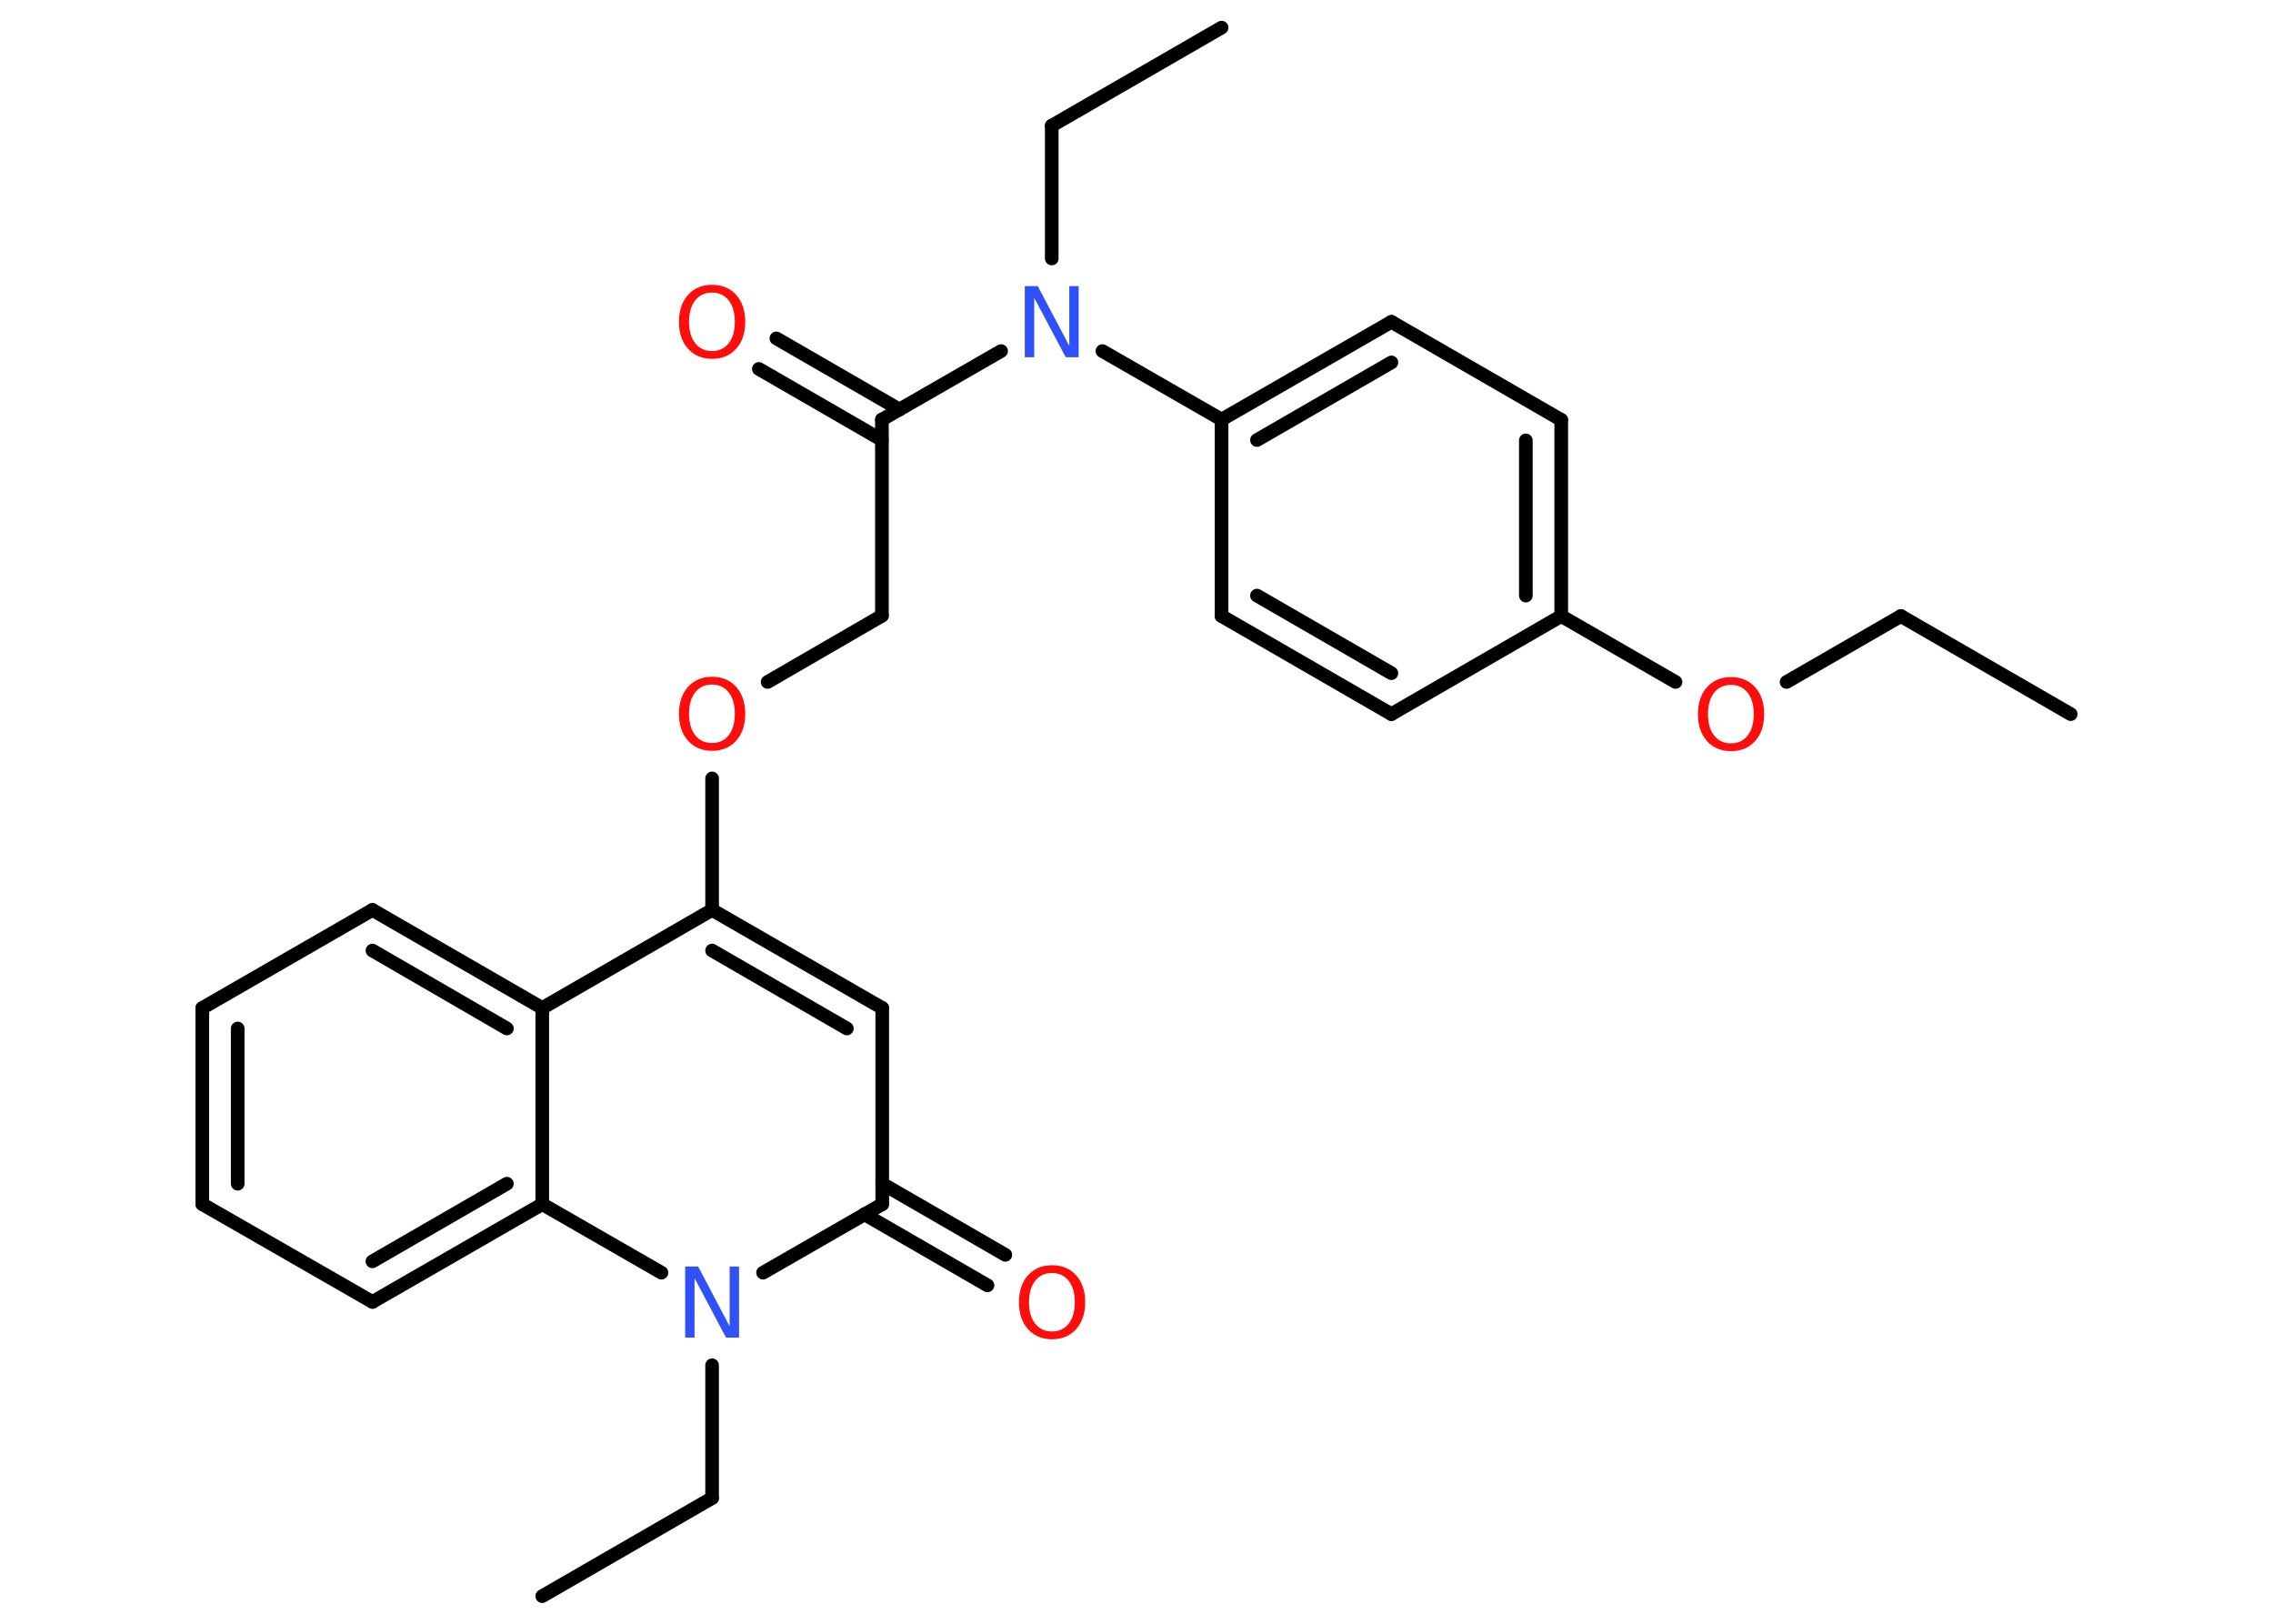 <?xml version='1.0' encoding='UTF-8'?>
<!DOCTYPE svg PUBLIC "-//W3C//DTD SVG 1.1//EN" "http://www.w3.org/Graphics/SVG/1.1/DTD/svg11.dtd">
<svg version='1.2' xmlns='http://www.w3.org/2000/svg' xmlns:xlink='http://www.w3.org/1999/xlink' width='70.0mm' height='50.0mm' viewBox='0 0 70.0 50.0'>
  <desc>Generated by the Chemistry Development Kit (http://github.com/cdk)</desc>
  <g stroke-linecap='round' stroke-linejoin='round' stroke='#000000' stroke-width='.42' fill='#FF0D0D'>
    <rect x='.0' y='.0' width='70.0' height='50.0' fill='#FFFFFF' stroke='none'/>
    <g id='mol1' class='mol'>
      <line id='mol1bnd1' class='bond' x1='63.77' y1='21.99' x2='58.54' y2='18.97'/>
      <line id='mol1bnd2' class='bond' x1='58.54' y1='18.97' x2='55.02' y2='21.0'/>
      <line id='mol1bnd3' class='bond' x1='51.6' y1='21.0' x2='48.08' y2='18.97'/>
      <g id='mol1bnd4' class='bond'>
        <line x1='48.08' y1='18.97' x2='48.08' y2='12.93'/>
        <line x1='46.99' y1='18.34' x2='46.99' y2='13.56'/>
      </g>
      <line id='mol1bnd5' class='bond' x1='48.08' y1='12.93' x2='42.85' y2='9.91'/>
      <g id='mol1bnd6' class='bond'>
        <line x1='42.85' y1='9.91' x2='37.62' y2='12.92'/>
        <line x1='42.85' y1='11.16' x2='38.71' y2='13.55'/>
      </g>
      <line id='mol1bnd7' class='bond' x1='37.62' y1='12.92' x2='33.95' y2='10.81'/>
      <line id='mol1bnd8' class='bond' x1='32.39' y1='7.96' x2='32.39' y2='3.87'/>
      <line id='mol1bnd9' class='bond' x1='32.39' y1='3.87' x2='37.62' y2='.85'/>
      <line id='mol1bnd10' class='bond' x1='30.83' y1='10.81' x2='27.16' y2='12.92'/>
      <g id='mol1bnd11' class='bond'>
        <line x1='27.16' y1='13.55' x2='23.37' y2='11.36'/>
        <line x1='27.7' y1='12.61' x2='23.91' y2='10.42'/>
      </g>
      <line id='mol1bnd12' class='bond' x1='27.16' y1='12.92' x2='27.16' y2='18.96'/>
      <line id='mol1bnd13' class='bond' x1='27.16' y1='18.96' x2='23.64' y2='21.0'/>
      <line id='mol1bnd14' class='bond' x1='21.93' y1='23.97' x2='21.93' y2='28.02'/>
      <g id='mol1bnd15' class='bond'>
        <line x1='27.17' y1='31.04' x2='21.93' y2='28.02'/>
        <line x1='26.08' y1='31.67' x2='21.93' y2='29.27'/>
      </g>
      <line id='mol1bnd16' class='bond' x1='27.17' y1='31.04' x2='27.17' y2='37.08'/>
      <g id='mol1bnd17' class='bond'>
        <line x1='27.17' y1='36.45' x2='30.96' y2='38.64'/>
        <line x1='26.62' y1='37.39' x2='30.41' y2='39.58'/>
      </g>
      <line id='mol1bnd18' class='bond' x1='27.17' y1='37.08' x2='23.5' y2='39.19'/>
      <line id='mol1bnd19' class='bond' x1='21.93' y1='42.04' x2='21.93' y2='46.13'/>
      <line id='mol1bnd20' class='bond' x1='21.93' y1='46.13' x2='16.7' y2='49.15'/>
      <line id='mol1bnd21' class='bond' x1='20.37' y1='39.19' x2='16.7' y2='37.08'/>
      <g id='mol1bnd22' class='bond'>
        <line x1='11.47' y1='40.09' x2='16.7' y2='37.08'/>
        <line x1='11.47' y1='38.84' x2='15.61' y2='36.45'/>
      </g>
      <line id='mol1bnd23' class='bond' x1='11.47' y1='40.09' x2='6.23' y2='37.08'/>
      <g id='mol1bnd24' class='bond'>
        <line x1='6.23' y1='31.04' x2='6.23' y2='37.08'/>
        <line x1='7.32' y1='31.67' x2='7.32' y2='36.45'/>
      </g>
      <line id='mol1bnd25' class='bond' x1='6.23' y1='31.04' x2='11.47' y2='28.02'/>
      <g id='mol1bnd26' class='bond'>
        <line x1='16.7' y1='31.04' x2='11.47' y2='28.02'/>
        <line x1='15.61' y1='31.67' x2='11.47' y2='29.27'/>
      </g>
      <line id='mol1bnd27' class='bond' x1='21.93' y1='28.02' x2='16.7' y2='31.04'/>
      <line id='mol1bnd28' class='bond' x1='16.7' y1='37.08' x2='16.7' y2='31.04'/>
      <line id='mol1bnd29' class='bond' x1='37.62' y1='12.92' x2='37.62' y2='18.97'/>
      <g id='mol1bnd30' class='bond'>
        <line x1='37.62' y1='18.97' x2='42.85' y2='21.99'/>
        <line x1='38.71' y1='18.34' x2='42.85' y2='20.73'/>
      </g>
      <line id='mol1bnd31' class='bond' x1='48.08' y1='18.97' x2='42.85' y2='21.99'/>
      <path id='mol1atm3' class='atom' d='M53.31 21.09q-.33 .0 -.52 .24q-.19 .24 -.19 .66q.0 .42 .19 .66q.19 .24 .52 .24q.32 .0 .51 -.24q.19 -.24 .19 -.66q.0 -.42 -.19 -.66q-.19 -.24 -.51 -.24zM53.31 20.85q.46 .0 .74 .31q.28 .31 .28 .83q.0 .52 -.28 .83q-.28 .31 -.74 .31q-.46 .0 -.74 -.31q-.28 -.31 -.28 -.83q.0 -.52 .28 -.83q.28 -.31 .74 -.31z' stroke='none'/>
      <path id='mol1atm8' class='atom' d='M31.56 8.81h.4l.97 1.84v-1.84h.29v2.19h-.4l-.97 -1.83v1.83h-.29v-2.19z' stroke='none' fill='#3050F8'/>
      <path id='mol1atm12' class='atom' d='M21.93 9.01q-.33 .0 -.52 .24q-.19 .24 -.19 .66q.0 .42 .19 .66q.19 .24 .52 .24q.32 .0 .51 -.24q.19 -.24 .19 -.66q.0 -.42 -.19 -.66q-.19 -.24 -.51 -.24zM21.93 8.77q.46 .0 .74 .31q.28 .31 .28 .83q.0 .52 -.28 .83q-.28 .31 -.74 .31q-.46 .0 -.74 -.31q-.28 -.31 -.28 -.83q.0 -.52 .28 -.83q.28 -.31 .74 -.31z' stroke='none'/>
      <path id='mol1atm14' class='atom' d='M21.93 21.08q-.33 .0 -.52 .24q-.19 .24 -.19 .66q.0 .42 .19 .66q.19 .24 .52 .24q.32 .0 .51 -.24q.19 -.24 .19 -.66q.0 -.42 -.19 -.66q-.19 -.24 -.51 -.24zM21.93 20.84q.46 .0 .74 .31q.28 .31 .28 .83q.0 .52 -.28 .83q-.28 .31 -.74 .31q-.46 .0 -.74 -.31q-.28 -.31 -.28 -.83q.0 -.52 .28 -.83q.28 -.31 .74 -.31z' stroke='none'/>
      <path id='mol1atm18' class='atom' d='M32.4 39.2q-.33 .0 -.52 .24q-.19 .24 -.19 .66q.0 .42 .19 .66q.19 .24 .52 .24q.32 .0 .51 -.24q.19 -.24 .19 -.66q.0 -.42 -.19 -.66q-.19 -.24 -.51 -.24zM32.4 38.96q.46 .0 .74 .31q.28 .31 .28 .83q.0 .52 -.28 .83q-.28 .31 -.74 .31q-.46 .0 -.74 -.31q-.28 -.31 -.28 -.83q.0 -.52 .28 -.83q.28 -.31 .74 -.31z' stroke='none'/>
      <path id='mol1atm19' class='atom' d='M21.1 39.0h.4l.97 1.84v-1.84h.29v2.19h-.4l-.97 -1.83v1.83h-.29v-2.19z' stroke='none' fill='#3050F8'/>
    </g>
  </g>
</svg>
